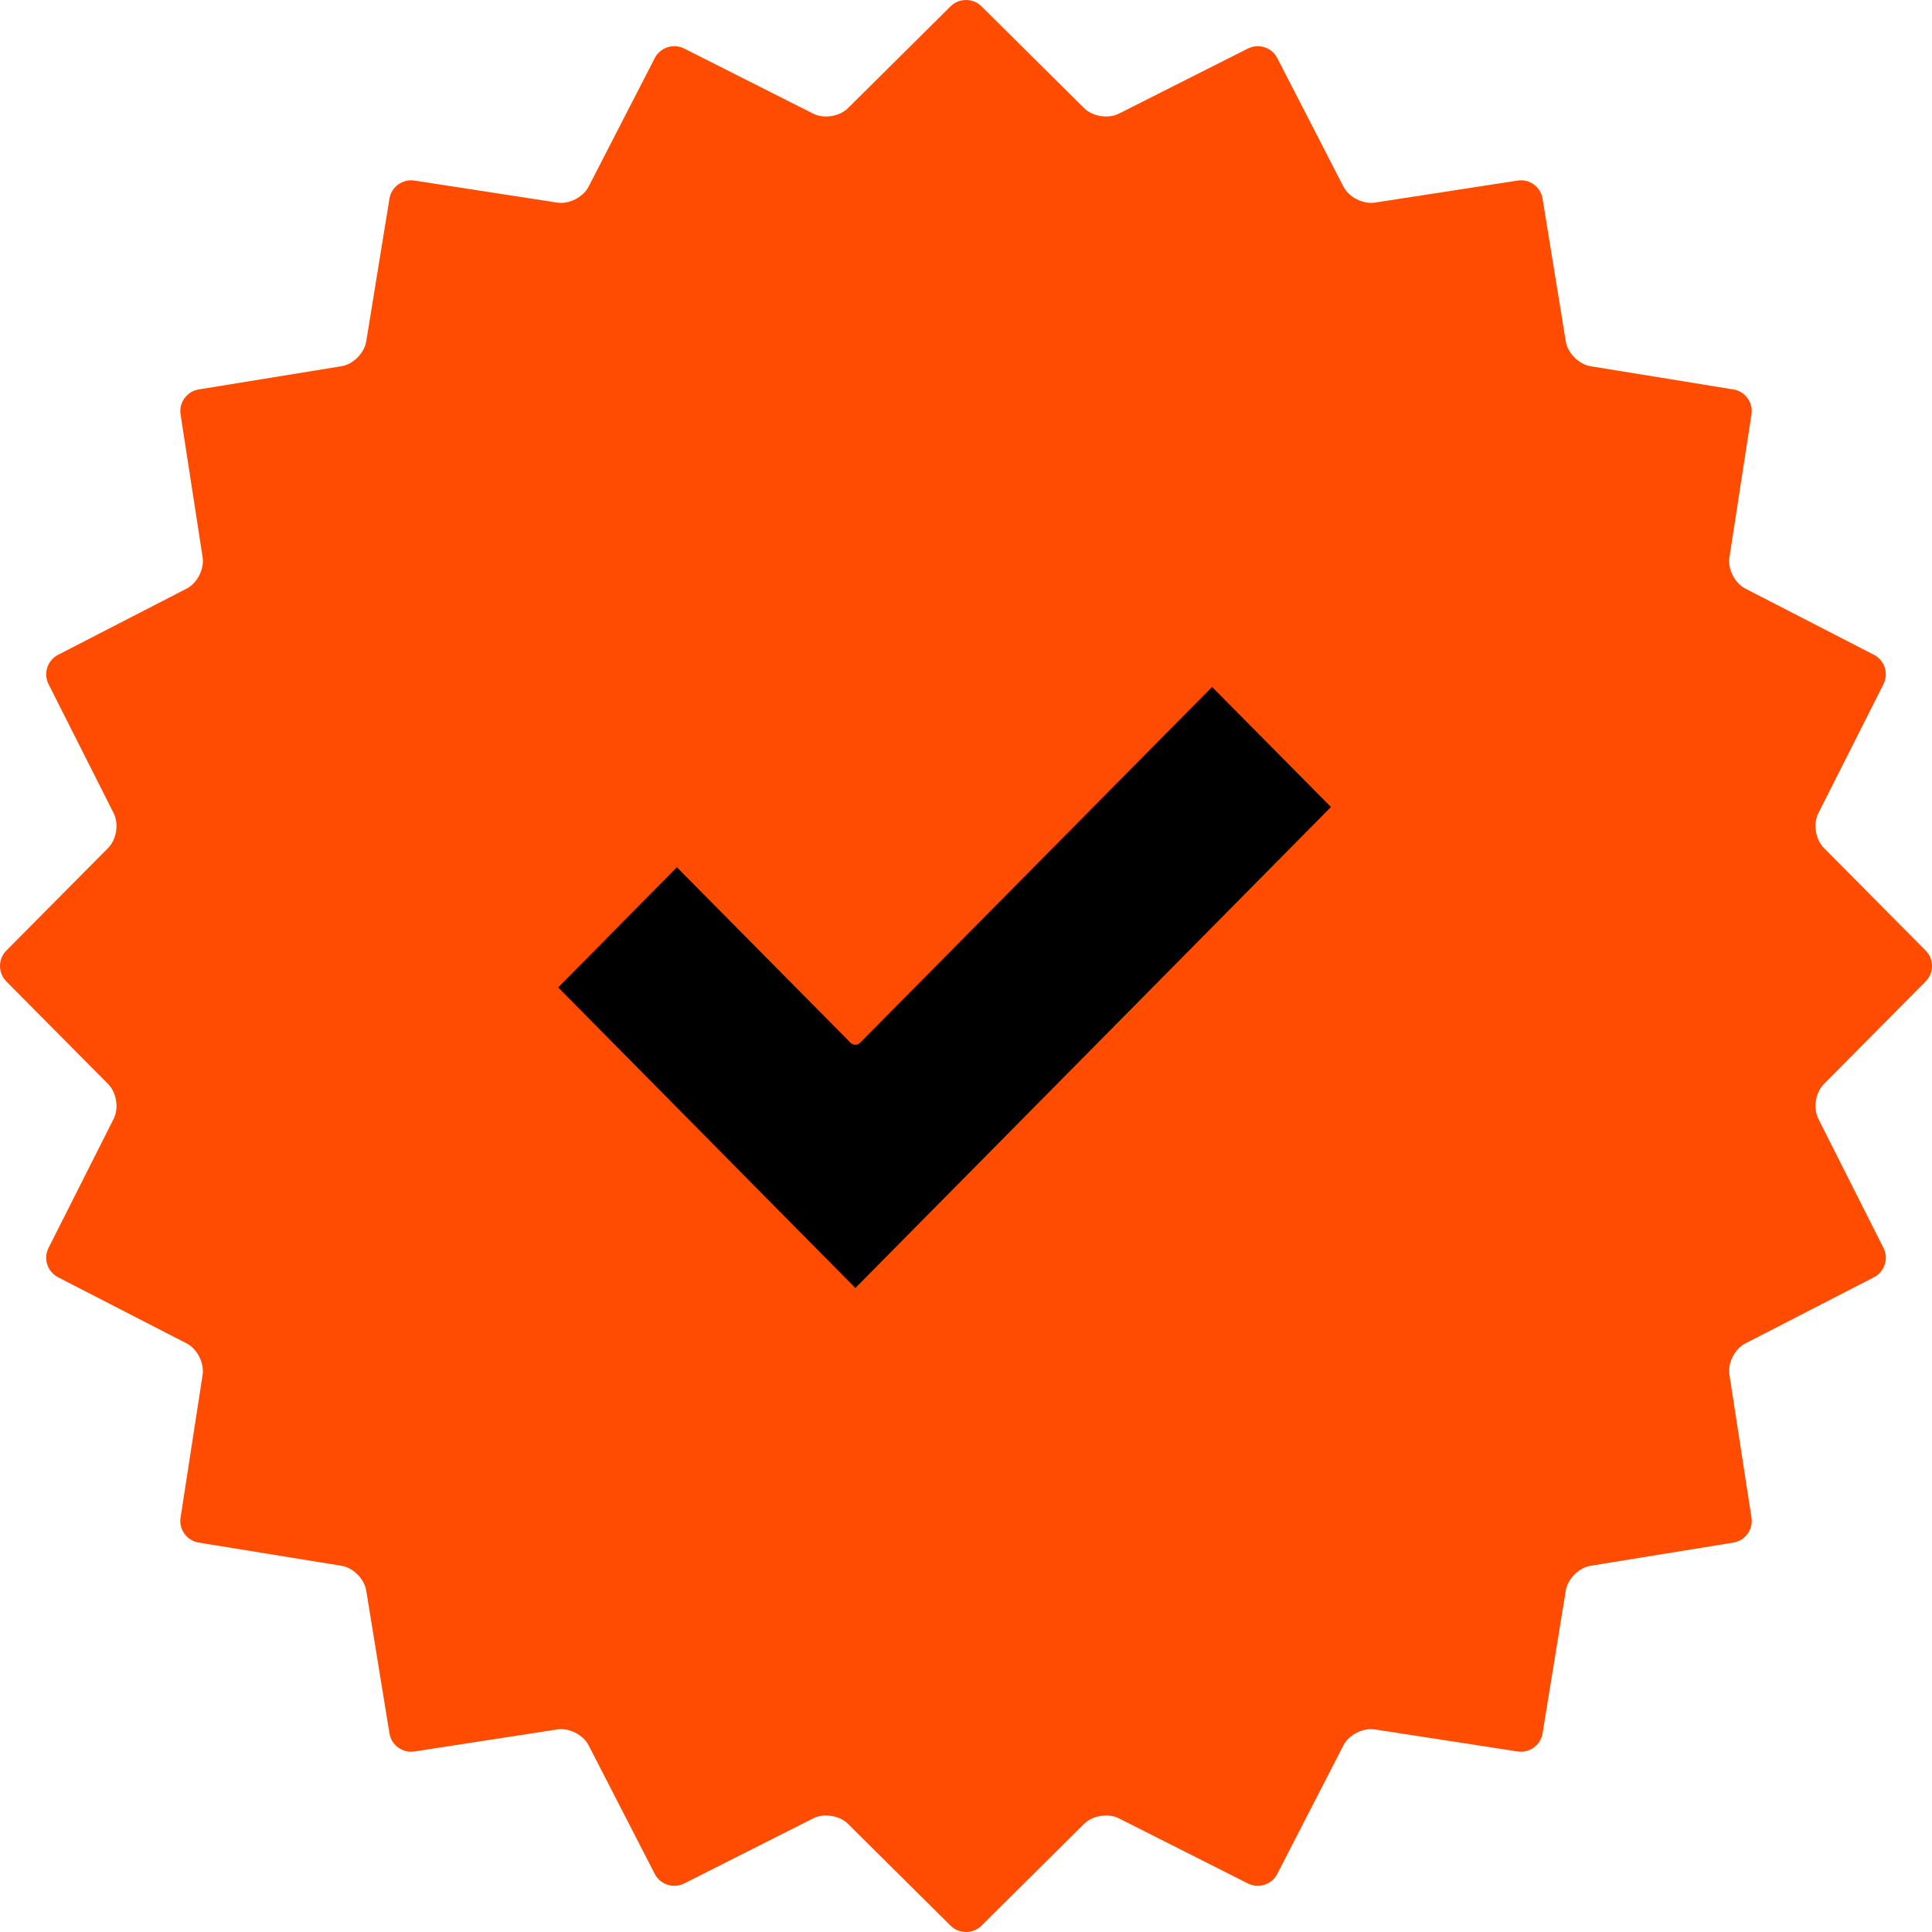 <?xml version="1.0" encoding="UTF-8"?>
<svg width="48px" height="48px" viewBox="0 0 48 48" version="1.1" xmlns="http://www.w3.org/2000/svg" xmlns:xlink="http://www.w3.org/1999/xlink">
    <!-- Generator: Sketch 59 (86127) - https://sketch.com -->
    <title>Group</title>
    <desc>Created with Sketch.</desc>
    <g id="Design" stroke="none" stroke-width="1" fill="none" fill-rule="evenodd">
        <g id="ourstory-mobile" transform="translate(-259, -2928)">
            <g id="Group" transform="translate(259, 2928)">
                <circle id="Oval" fill="#000000" cx="24" cy="24" r="15"></circle>
                <path d="M21.251,32 L18.182,28.897 L13.867,24.532 L16.817,21.547 L21.134,25.909 C21.199,25.974 21.302,25.974 21.367,25.909 L30.114,17.067 L33.067,20.05 L21.251,32 Z M47.843,24.382 C48.052,24.172 48.052,23.829 47.843,23.618 L45.313,21.067 C45.104,20.856 45.043,20.468 45.176,20.204 L46.795,16.996 C46.928,16.731 46.822,16.404 46.558,16.269 L43.363,14.624 C43.1,14.489 42.921,14.138 42.967,13.846 L43.515,10.294 C43.56,10.001 43.358,9.723 43.066,9.676 L39.518,9.099 C39.226,9.052 38.948,8.774 38.901,8.482 L38.324,4.935 C38.278,4.643 37.999,4.441 37.706,4.486 L34.155,5.034 C33.862,5.078 33.512,4.9 33.377,4.637 L31.733,1.442 C31.597,1.178 31.27,1.072 31.005,1.205 L27.797,2.824 C27.532,2.957 27.144,2.896 26.934,2.687 L24.383,0.156 C24.172,-0.052 23.829,-0.052 23.618,0.156 L21.067,2.687 C20.856,2.896 20.468,2.957 20.204,2.824 L16.996,1.205 C16.731,1.072 16.404,1.178 16.268,1.442 L14.624,4.637 C14.488,4.9 14.138,5.078 13.846,5.034 L10.294,4.486 C10.001,4.441 9.723,4.643 9.676,4.935 L9.099,8.482 C9.052,8.774 8.773,9.052 8.482,9.099 L4.935,9.676 C4.643,9.723 4.441,10.002 4.486,10.294 L5.034,13.846 C5.078,14.139 4.9,14.489 4.637,14.624 L1.442,16.269 C1.178,16.404 1.072,16.731 1.205,16.996 L2.824,20.204 C2.957,20.468 2.896,20.856 2.687,21.067 L0.156,23.618 C-0.052,23.829 -0.052,24.172 0.156,24.382 L2.687,26.934 C2.896,27.144 2.957,27.533 2.824,27.797 L1.205,31.006 C1.072,31.27 1.178,31.597 1.442,31.733 L4.637,33.377 C4.9,33.512 5.078,33.862 5.034,34.155 L4.486,37.707 C4.44,37.999 4.643,38.277 4.935,38.325 L8.482,38.901 C8.773,38.948 9.052,39.226 9.099,39.519 L9.676,43.066 C9.723,43.358 10.002,43.56 10.294,43.515 L13.846,42.967 C14.138,42.922 14.489,43.1 14.624,43.363 L16.268,46.559 C16.404,46.822 16.732,46.928 16.996,46.795 L20.204,45.176 C20.468,45.043 20.856,45.104 21.067,45.313 L23.618,47.844 C23.829,48.052 24.172,48.052 24.383,47.844 L26.934,45.313 C27.144,45.104 27.532,45.043 27.797,45.176 L31.005,46.795 C31.27,46.929 31.597,46.822 31.732,46.559 L33.377,43.363 C33.512,43.1 33.862,42.922 34.155,42.967 L37.706,43.515 C37.999,43.56 38.277,43.358 38.324,43.066 L38.901,39.519 C38.948,39.226 39.226,38.948 39.518,38.901 L43.066,38.325 C43.358,38.278 43.56,37.999 43.515,37.707 L42.967,34.155 C42.921,33.862 43.1,33.512 43.363,33.377 L46.558,31.733 C46.822,31.597 46.928,31.27 46.795,31.006 L45.176,27.797 C45.043,27.532 45.104,27.144 45.313,26.934 L47.843,24.382 Z" id="icon" fill="#FF4C00"></path>
            </g>
        </g>
    </g>
</svg>